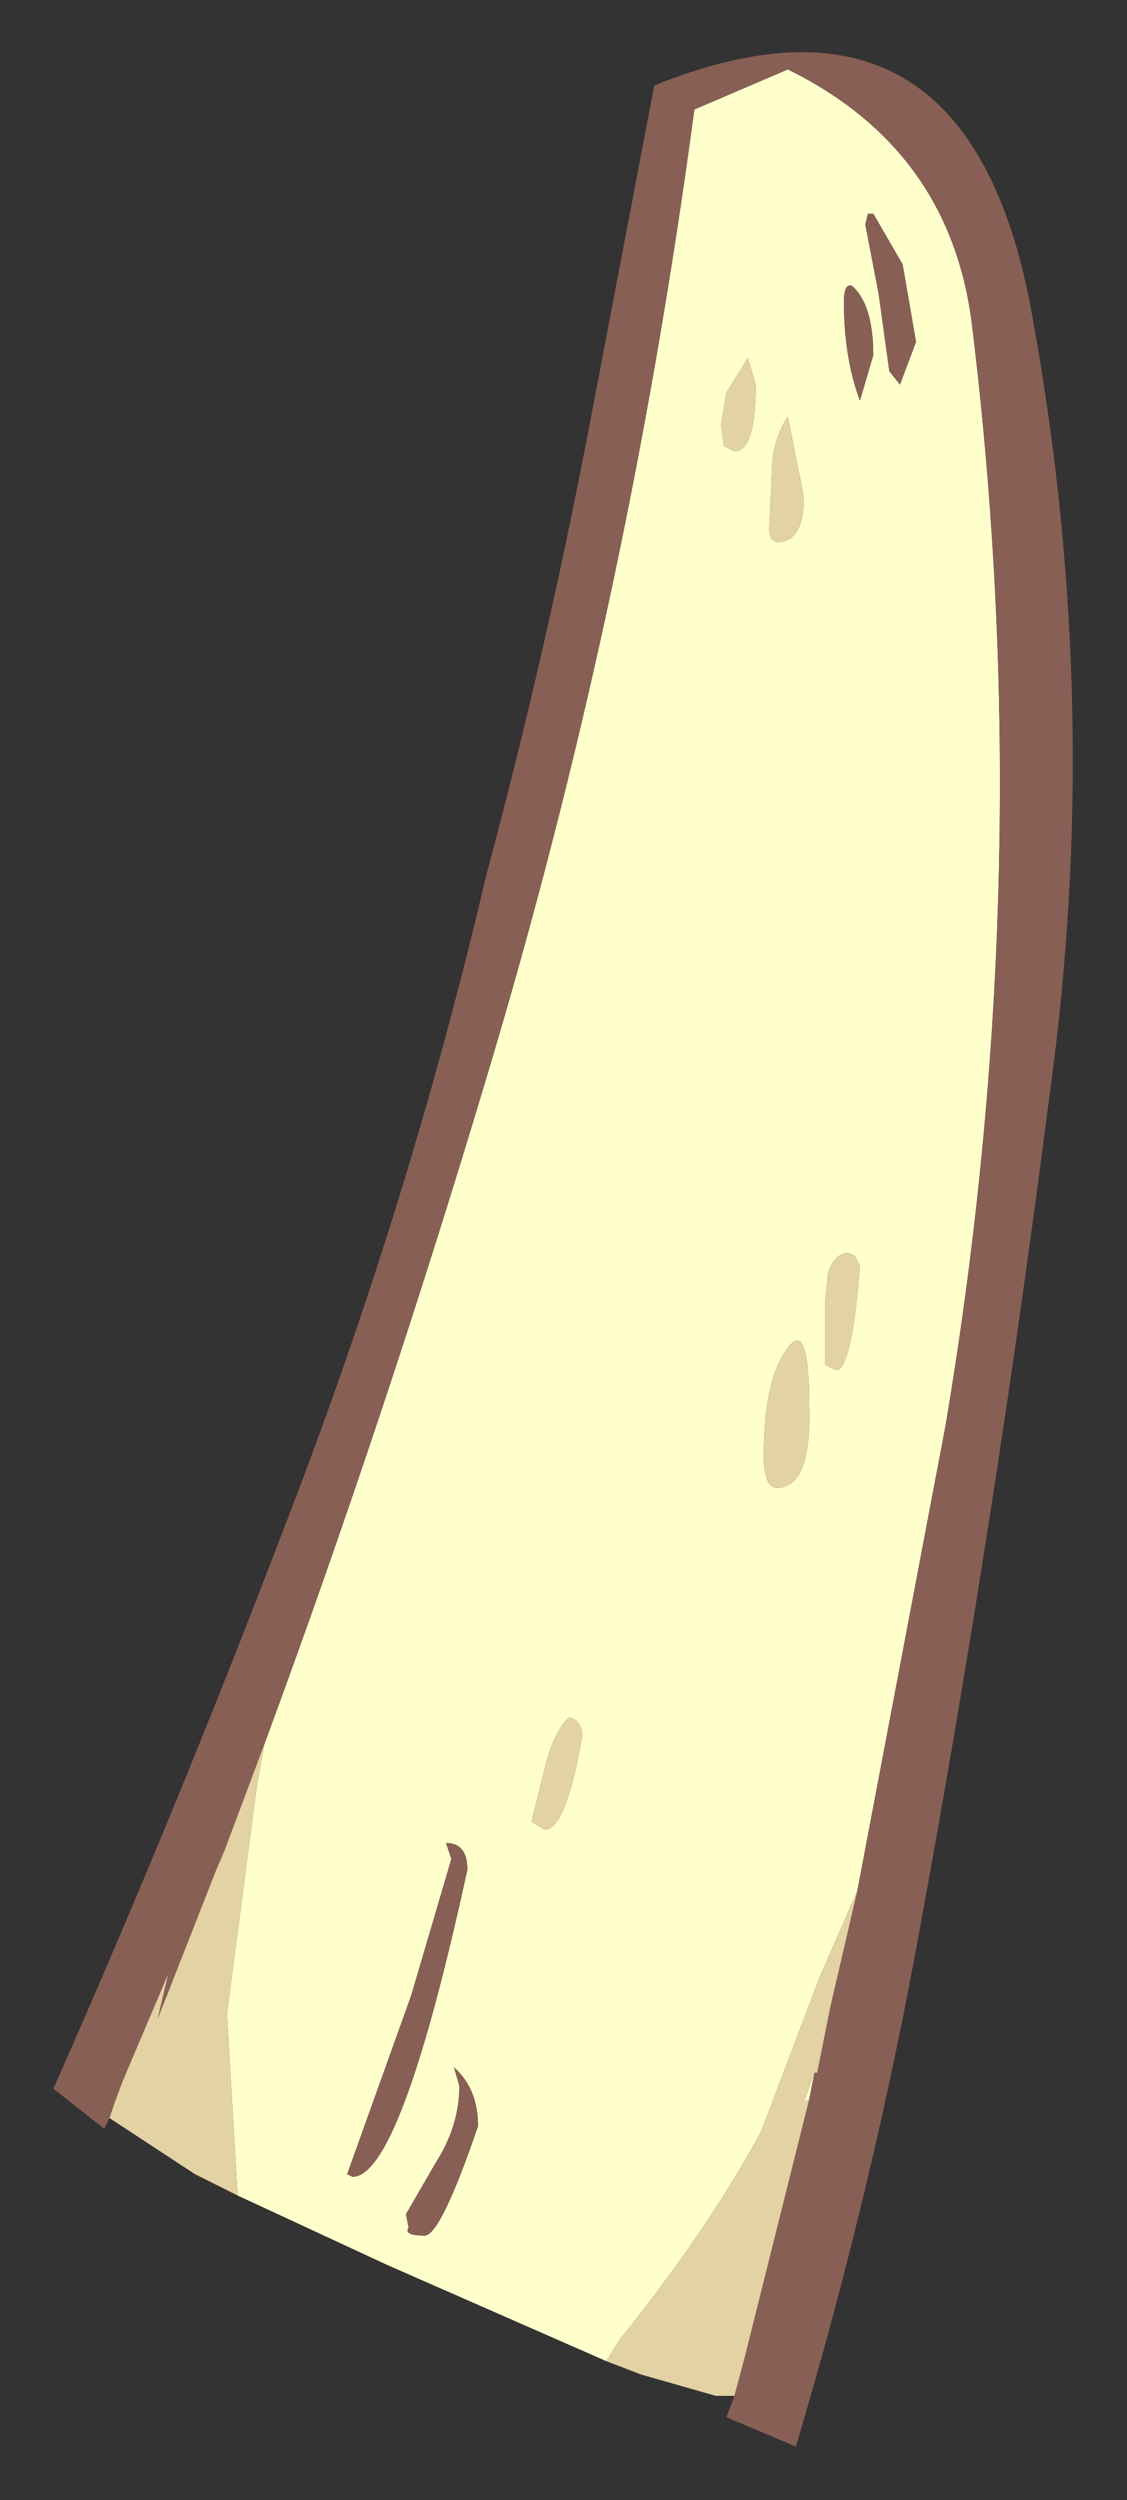 <?xml version="1.0" encoding="UTF-8" standalone="no"?>
<svg xmlns:xlink="http://www.w3.org/1999/xlink" height="46.8px" width="21.1px" xmlns="http://www.w3.org/2000/svg">
  <rect width="100%" height="100%" fill="#333333" stroke="none"/>
  <g transform="matrix(1.0, 0.0, 0.0, 1.0, 11.25, 22.7)">
    <path d="M-6.3 9.95 Q-4.05 3.85 -2.15 -2.5 0.5 -11.3 1.75 -20.65 L3.5 -21.4 Q6.55 -19.9 6.95 -16.6 8.2 -6.35 6.45 4.0 L4.8 12.7 4.1 14.3 3.0 17.2 Q2.0 19.05 0.35 21.1 L0.1 21.5 -4.0 19.7 -6.8 18.4 -7.0 15.0 -6.45 10.8 -6.3 9.95 M4.0 16.1 L3.9 16.6 3.8 16.65 4.0 16.1 M4.55 -17.05 Q4.55 -16.0 4.85 -15.2 L5.1 -16.05 Q5.1 -17.0 4.7 -17.35 4.55 -17.4 4.55 -17.05 M2.75 -16.0 L2.35 -15.35 2.25 -14.75 2.3 -14.35 2.5 -14.25 Q2.9 -14.25 2.9 -15.5 L2.75 -16.0 M3.2 -13.85 L3.15 -12.75 3.2 -12.6 3.3 -12.55 Q3.8 -12.55 3.8 -13.4 L3.5 -14.9 Q3.2 -14.45 3.2 -13.85 M5.6 -15.5 L5.9 -16.3 5.65 -17.75 5.1 -18.7 5.0 -18.7 4.95 -18.5 5.2 -17.2 5.4 -15.75 5.6 -15.5 M4.6 0.75 Q4.35 0.8 4.25 1.15 L4.2 1.65 4.2 2.85 4.4 2.95 Q4.7 2.95 4.85 1.0 L4.75 0.8 4.6 0.75 M3.3 5.15 Q3.95 5.15 3.9 3.6 3.9 1.9 3.45 2.6 3.05 3.2 3.05 4.55 3.05 5.15 3.3 5.15 M-1.3 11.4 L-1.05 11.55 Q-0.65 11.55 -0.35 9.8 -0.35 9.5 -0.6 9.45 -0.9 9.75 -1.05 10.4 L-1.3 11.4 M-2.8 12.1 L-3.55 14.65 -4.75 18.0 -4.65 18.05 Q-3.75 18.05 -2.5 12.3 -2.5 11.8 -2.9 11.8 L-2.8 12.1 M-2.75 16.0 L-2.65 16.35 Q-2.65 17.1 -3.1 17.8 L-3.65 18.75 -3.6 19.0 Q-3.7 19.15 -3.3 19.15 -3.0 19.15 -2.3 17.1 -2.3 16.4 -2.75 16.0" fill="#ffffcc" fill-rule="evenodd" stroke="none"/>
    <path d="M4.8 12.7 L6.45 4.0 Q8.2 -6.35 6.95 -16.6 6.55 -19.9 3.5 -21.4 L1.75 -20.65 Q0.5 -11.3 -2.15 -2.5 -4.05 3.85 -6.3 9.95 L-7.05 11.95 -7.2 12.3 -8.3 15.1 -8.1 14.25 -8.95 16.25 -9.1 16.65 -9.2 16.95 -9.3 17.15 -10.25 16.4 Q-7.95 11.2 -5.95 5.95 -3.6 -0.1 -2.15 -6.3 -1.05 -10.4 -0.25 -14.55 L1.0 -21.1 Q6.95 -23.5 8.1 -16.65 9.4 -9.4 8.4 -2.2 7.4 5.6 6.0 13.25 5.1 18.25 3.65 23.1 L2.35 22.55 2.5 22.15 2.7 21.4 3.9 16.6 4.0 16.1 4.05 16.1 4.3 14.85 4.8 12.7 M4.55 -17.05 Q4.55 -17.4 4.7 -17.35 5.1 -17.0 5.1 -16.05 L4.85 -15.2 Q4.55 -16.0 4.55 -17.05 M5.6 -15.5 L5.4 -15.75 5.2 -17.2 4.95 -18.5 5.0 -18.7 5.1 -18.7 5.65 -17.75 5.9 -16.3 5.6 -15.5 M-2.75 16.0 Q-2.3 16.4 -2.3 17.1 -3.0 19.15 -3.3 19.15 -3.7 19.15 -3.6 19.0 L-3.65 18.75 -3.1 17.8 Q-2.65 17.1 -2.65 16.35 L-2.75 16.0 M-2.8 12.1 L-2.9 11.8 Q-2.5 11.8 -2.5 12.3 -3.75 18.05 -4.65 18.05 L-4.75 18.0 -3.55 14.65 -2.8 12.1" fill="#885f55" fill-rule="evenodd" stroke="none"/>
    <path d="M-6.3 9.95 L-6.45 10.8 -7.0 15.0 -6.8 18.4 -7.6 18.0 -9.2 16.95 -9.1 16.65 -8.95 16.25 -8.1 14.25 -8.3 15.1 -7.2 12.3 -7.05 11.95 -6.3 9.95 M0.1 21.5 L0.35 21.1 Q2.0 19.05 3.0 17.2 L4.1 14.3 4.8 12.7 4.3 14.85 4.05 16.1 4.0 16.1 3.8 16.65 3.9 16.6 2.7 21.4 2.5 22.15 2.15 22.15 1.1 21.85 0.75 21.75 0.1 21.5 M3.2 -13.85 Q3.2 -14.45 3.5 -14.9 L3.8 -13.4 Q3.8 -12.55 3.3 -12.55 L3.2 -12.6 3.15 -12.75 3.2 -13.85 M2.75 -16.0 L2.9 -15.5 Q2.9 -14.25 2.5 -14.25 L2.3 -14.35 2.25 -14.75 2.35 -15.35 2.75 -16.0 M3.3 5.15 Q3.05 5.15 3.05 4.55 3.05 3.2 3.45 2.6 3.9 1.9 3.9 3.6 3.95 5.15 3.3 5.15 M4.6 0.75 L4.75 0.8 4.85 1.0 Q4.7 2.95 4.4 2.95 L4.2 2.85 4.2 1.65 4.25 1.15 Q4.35 0.8 4.6 0.75 M-1.3 11.4 L-1.05 10.4 Q-0.9 9.75 -0.6 9.45 -0.35 9.5 -0.35 9.8 -0.65 11.55 -1.05 11.55 L-1.3 11.4" fill="#e3d2a3" fill-rule="evenodd" stroke="none"/>
  </g>
</svg>